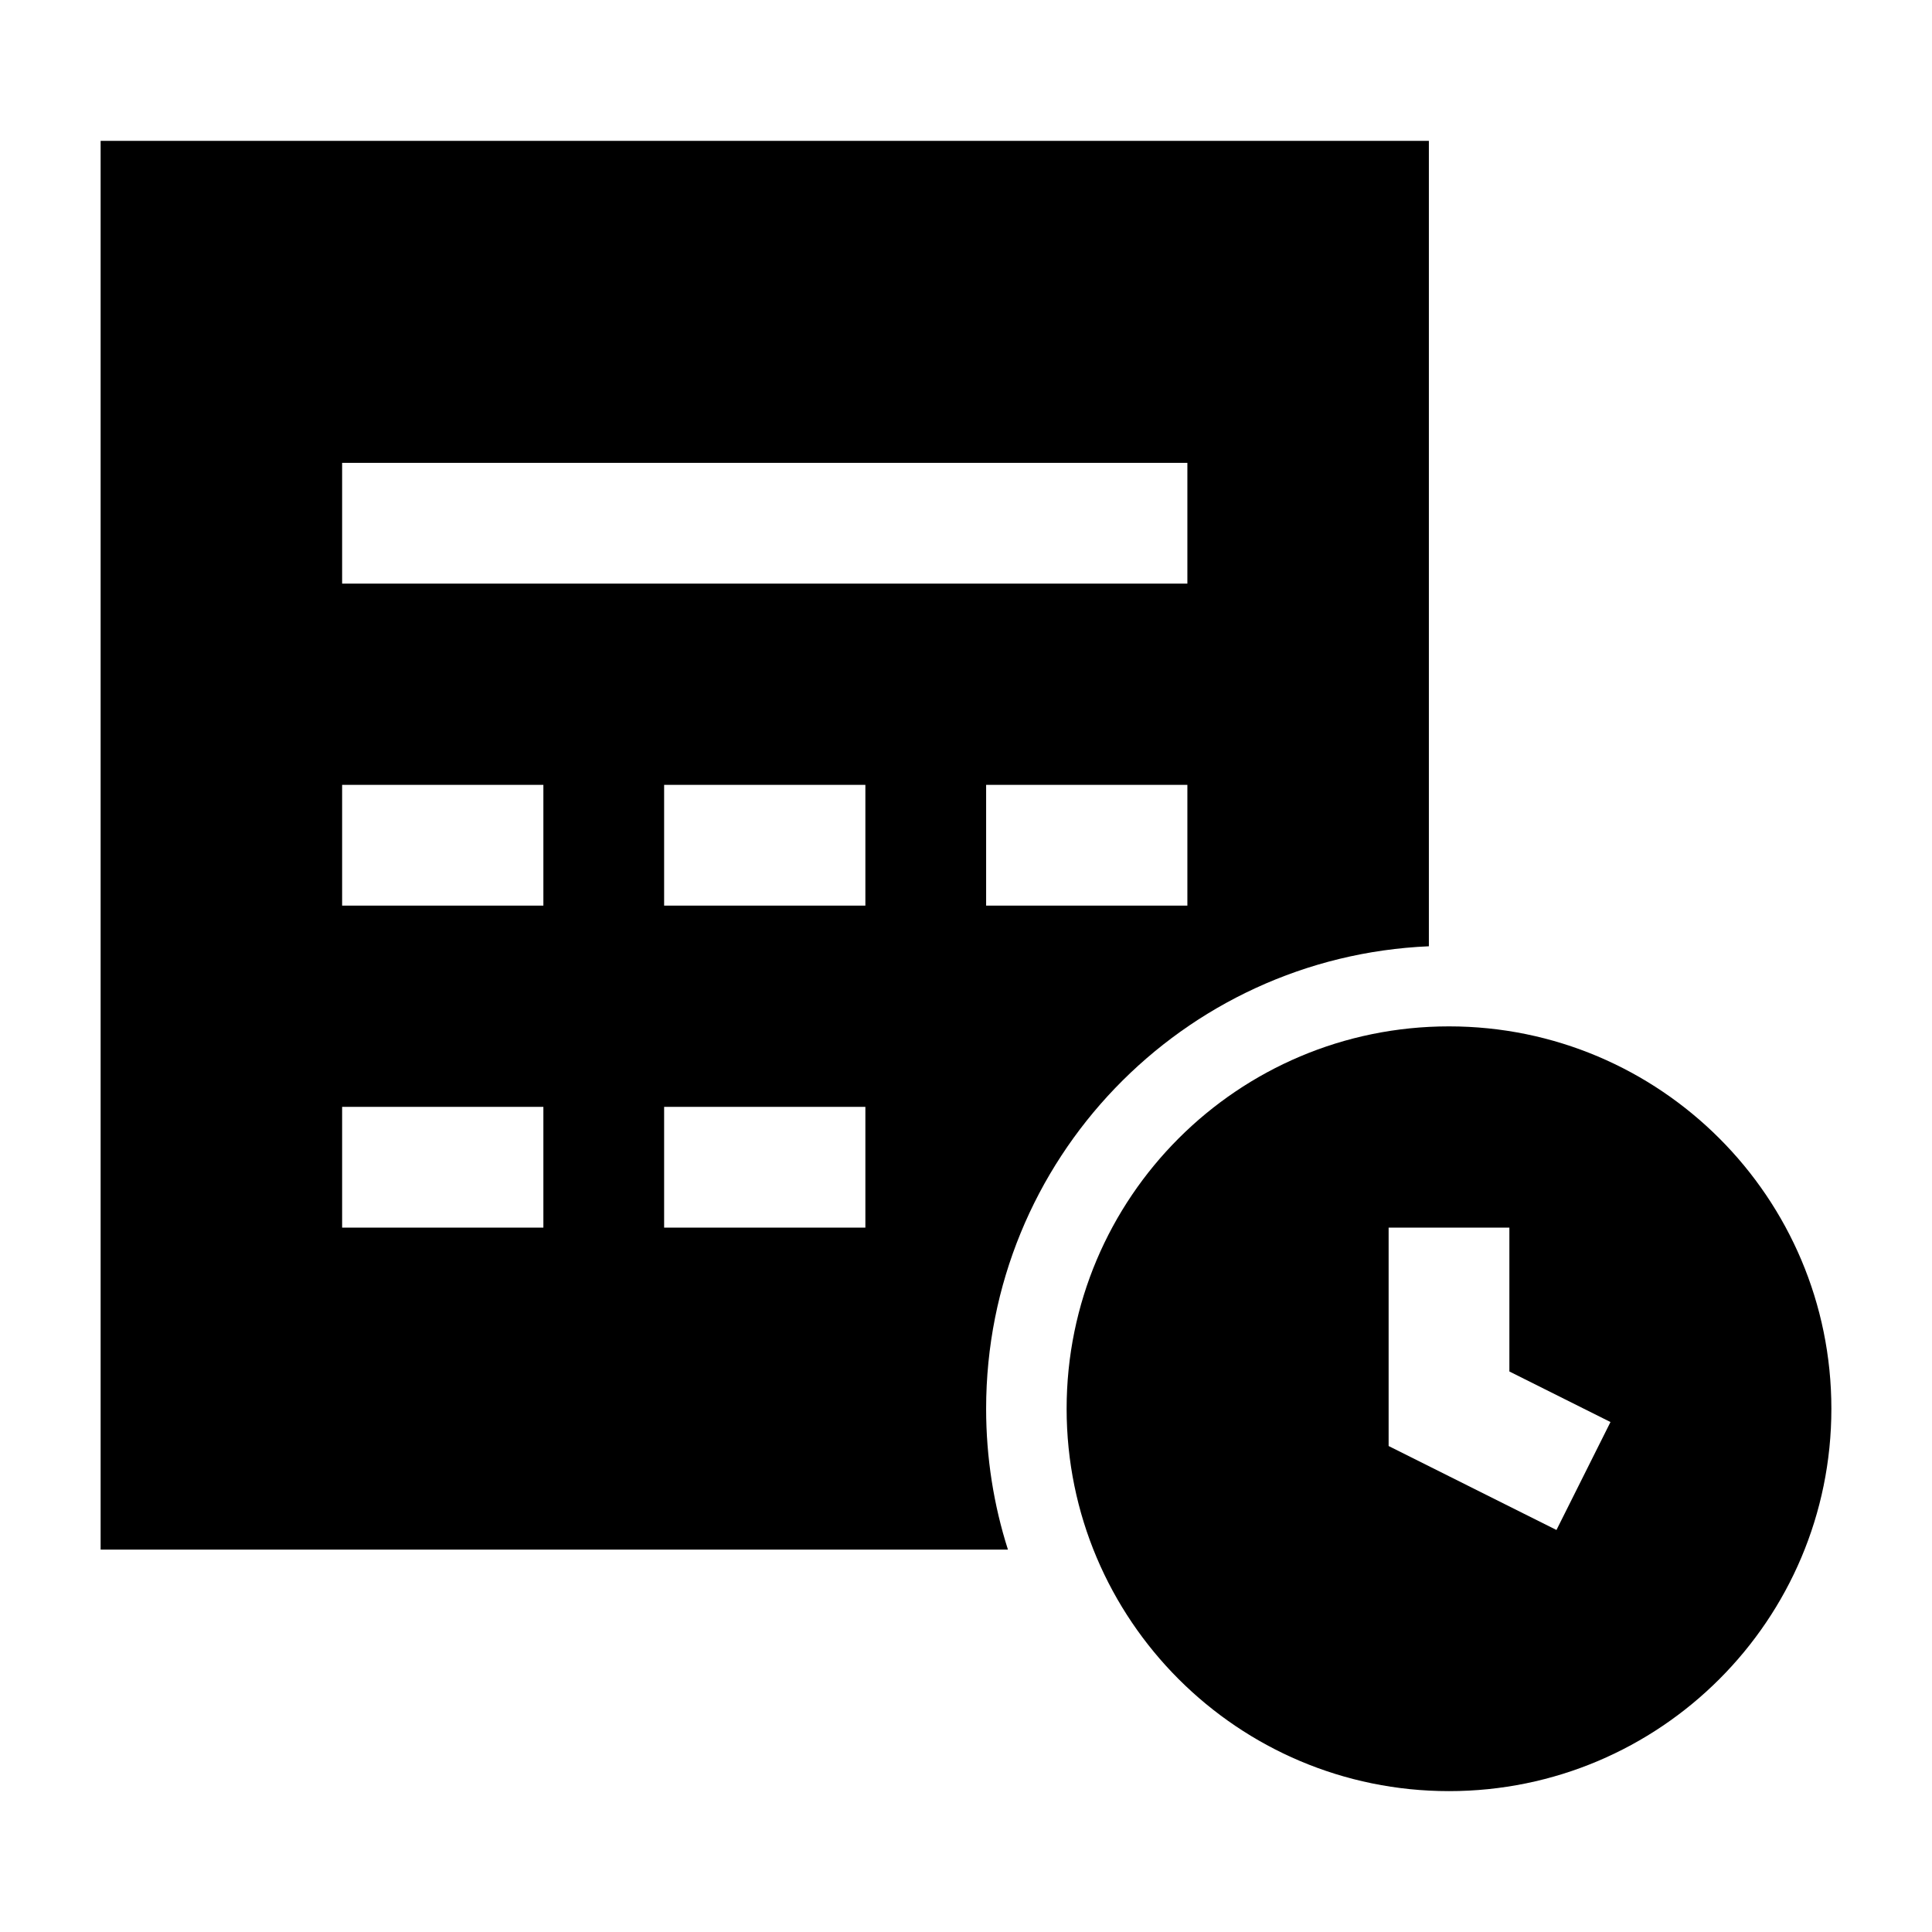 <svg width="24" height="24" viewBox="0 0 24 24" xmlns="http://www.w3.org/2000/svg">
    <path fill-rule="evenodd" clip-rule="evenodd" d="M17.75 11.755C14.69 11.886 12.25 14.408 12.25 17.5C12.25 18.11 12.345 18.698 12.521 19.25H1.25L1.25 1.75L17.75 1.75L17.75 11.755ZM4.25 5.75L14.75 5.75V7.25L4.25 7.25V5.75ZM6.75 9.75H4.25L4.25 11.25H6.75V9.75ZM8.25 9.75L10.75 9.75V11.25H8.25V9.75ZM14.75 9.75H12.25V11.25H14.75V9.75ZM4.25 13.75H6.75V15.25H4.25L4.25 13.75ZM10.75 13.75H8.25V15.25L10.75 15.25V13.75Z"/>
    <path fill-rule="evenodd" clip-rule="evenodd" d="M18 12.75C15.377 12.75 13.25 14.877 13.25 17.5C13.25 20.123 15.377 22.25 18 22.25C20.623 22.25 22.75 20.123 22.75 17.5C22.75 14.877 20.623 12.75 18 12.75ZM18.75 17.037V15.25H17.25V17.963L19.335 19.006L20.006 17.665L18.75 17.037Z"/>
</svg>
